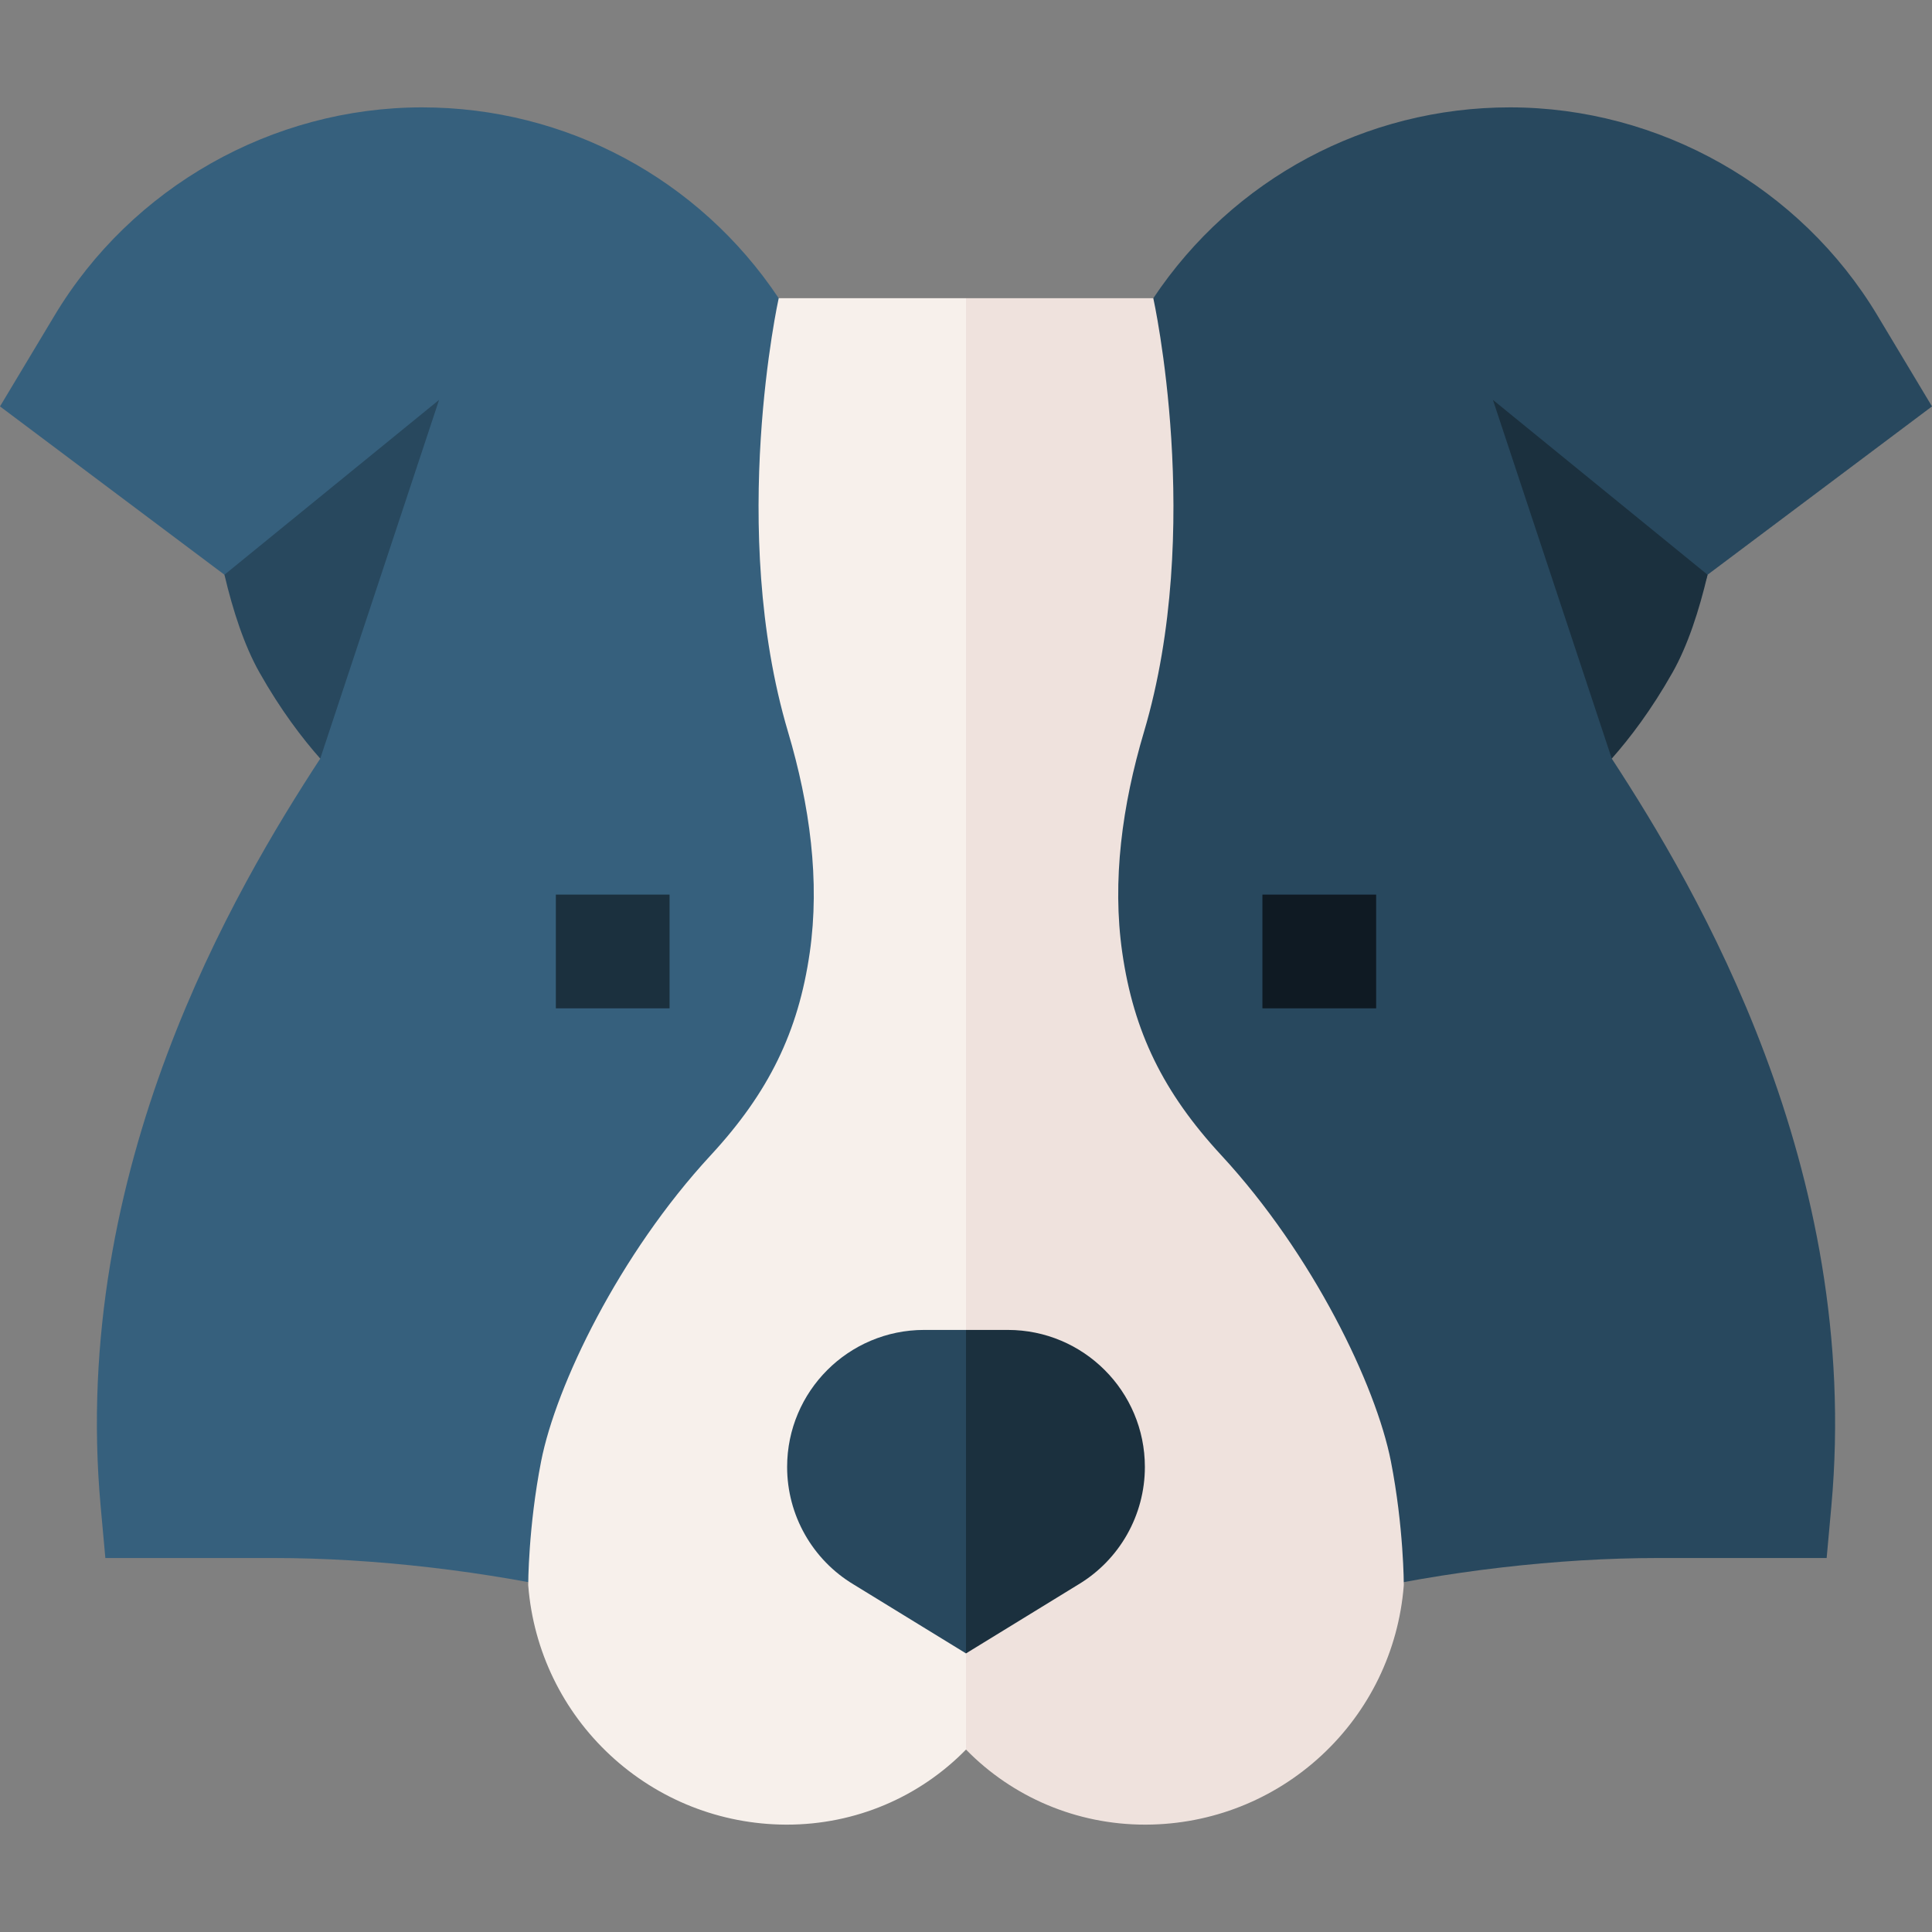 <svg id="Capa_1" enable-background="new 0 0 509.645 509.645" height="512" viewBox="0 0 509.645 509.645" width="512" xmlns="http://www.w3.org/2000/svg"><rect x="0" y="0" width="509.645" height="509.645" fill="#808080" stroke="none"/><g><g><path d="m254.823 107.002 49.408-28.334c21.017-31.525 56.183-50.346 94.071-50.346 39.485 0 76.633 21.033 96.948 54.891l14.395 23.992-59.207 44.405c-2.233 9.476-14.282 17.878-14.282 17.878l-10.988 30.622c22.426 34.344 66.035 108.041 57.926 197.236l-1.24 13.642h-44.362c-26.56 0-56.147 3.439-83.308 9.683l-99.361 4.818-10.667-149.333z" fill="#28485e"/><path d="m254.823 107.002-49.408-28.334c-21.017-31.525-56.183-50.346-94.071-50.346-39.485 0-76.633 21.033-96.948 54.891l-14.396 23.993 59.207 44.405 14.282 17.878 10.988 30.622c-22.426 34.344-66.035 108.041-57.926 197.236l1.24 13.642h44.362c26.561 0 56.147 3.439 83.308 9.683l99.361 4.818v-318.488z" fill="#36607d"/><path d="m59.207 151.611c2.233 9.476 5.222 18.665 9.218 25.748 5.62 9.963 11.361 17.461 16.052 22.752l31.346-94.622z" fill="#28485e"/><path d="m450.438 151.611c-2.233 9.476-5.222 18.665-9.218 25.748-5.62 9.963-11.361 17.461-16.052 22.752l-31.346-94.622z" fill="#1b303e"/></g><path d="m146.629 235.989h30v30h-30z" fill="#1b303e"/><path d="m333.016 235.989h30v30h-30z" fill="#0f1a23"/><g><path d="m254.823 78.668h49.408s13.461 60.821-2.464 114.413c-5.761 19.387-8.441 39.278-5.729 58.163 3.009 20.956 10.824 36.957 26.13 53.503 24.179 26.139 40.821 60.747 44.739 80.742 3.404 17.375 3.404 32.614 3.404 32.614l-.019.267c-1.379 17.133-9.079 33.005-21.682 44.693s-29.009 18.172-46.197 18.259c-.115.001-.228.001-.343.001-18.14 0-35.009-7.287-47.247-19.805l-10.667-132.028z" fill="#efe2dd"/><path d="m254.823 78.668h-49.408s-13.461 60.821 2.464 114.413c5.761 19.387 8.441 39.278 5.73 58.163-3.009 20.956-10.824 36.957-26.13 53.503-24.179 26.139-40.821 60.747-44.739 80.742-3.404 17.375-3.404 32.614-3.404 32.614l.019.267c1.379 17.133 9.079 33.005 21.682 44.693s29.009 18.172 46.197 18.259c.115.001.228.001.343.001 18.14 0 35.009-7.287 47.247-19.805v-382.85z" fill="#f7f0eb"/></g><g><path d="m265.855 350.823h-11.033l-11.966 32.375 11.966 52.958 29.633-18.178c10.889-6.534 17.553-18.302 17.553-31.001.001-19.968-16.186-36.154-36.153-36.154z" fill="#1b303e"/><path d="m243.79 350.823c-19.967 0-36.154 16.186-36.154 36.154 0 12.699 6.663 24.468 17.553 31.001l29.633 18.178v-85.333z" fill="#28485e"/></g></g></svg>